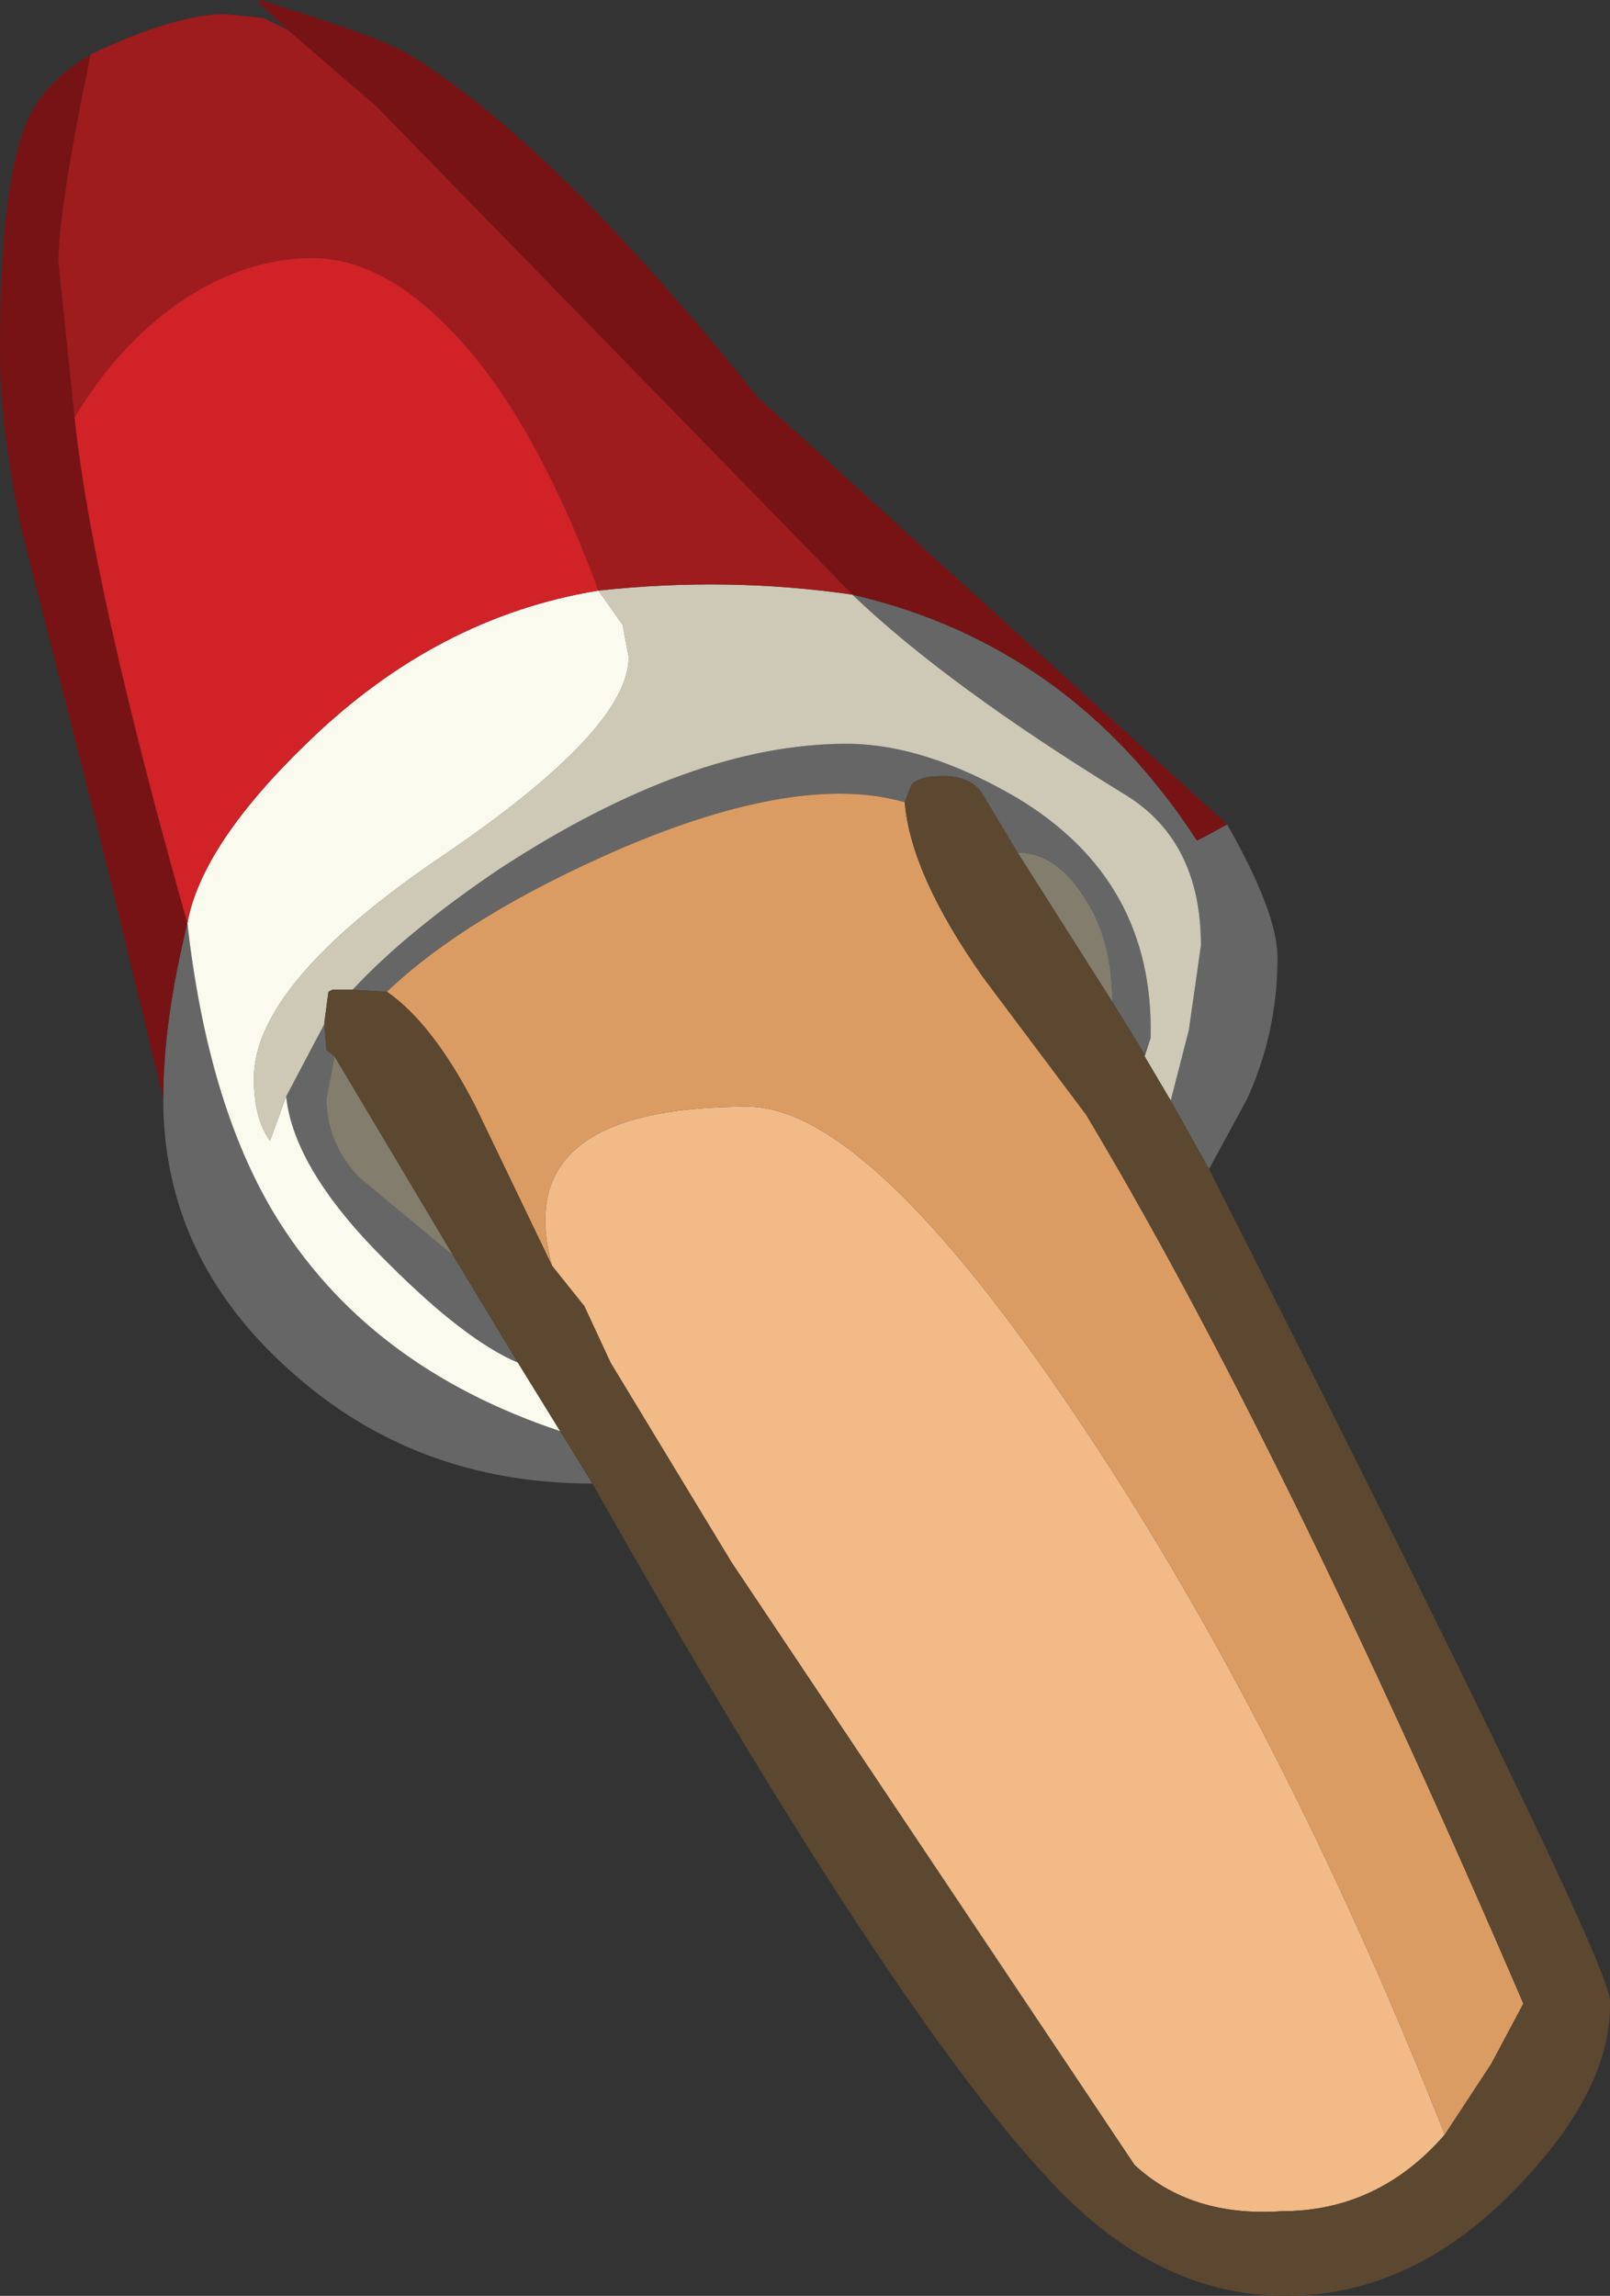 <?xml version="1.0" encoding="UTF-8" standalone="no"?>
<svg xmlns:ffdec="https://www.free-decompiler.com/flash" xmlns:xlink="http://www.w3.org/1999/xlink" ffdec:objectType="shape" height="56.95px" width="39.95px" xmlns="http://www.w3.org/2000/svg">
  <rect width="100%" height="100%" fill="#333333" stroke="none"/>
  <g transform="matrix(1.0, 0.0, 0.0, 1.0, 9.7, 5.2)">
    <path d="M-5.65 22.05 Q-5.65 20.15 -5.05 17.7 -4.55 22.15 -2.9 24.9 -0.6 28.7 4.2 30.3 L5.0 31.6 Q0.6 31.6 -2.5 28.8 -5.65 26.0 -5.65 22.05 M20.2 15.55 L20.75 15.25 Q22.0 17.45 22.0 18.55 22.0 20.4 21.25 22.05 L20.3 23.8 19.35 22.1 19.8 20.35 20.1 18.25 Q20.1 15.65 18.2 14.5 13.8 11.8 11.45 9.55 16.85 10.8 20.0 15.65 L20.2 15.55 M-2.6 22.0 L-1.65 20.2 -1.6 20.85 -1.4 21.0 -1.6 22.05 Q-1.6 23.15 -0.8 24.0 L1.55 25.95 3.15 28.6 Q1.85 28.05 -0.05 26.15 -2.4 23.85 -2.6 22.0 M-0.95 19.35 Q0.4 17.9 2.7 16.35 7.45 13.25 11.3 13.25 13.25 13.25 15.55 14.6 18.95 16.65 18.85 20.55 L18.7 20.95 17.9 19.65 Q17.9 18.1 17.2 17.05 16.5 15.95 15.55 15.95 L14.65 14.45 Q14.35 14.05 13.7 14.05 13.05 14.05 12.9 14.3 L12.75 14.7 Q10.15 13.95 5.7 15.85 1.9 17.5 -0.1 19.4 L-0.95 19.35" fill="#666666" fill-rule="evenodd" stroke="none"/>
    <path d="M15.55 15.95 Q16.5 15.95 17.2 17.05 17.9 18.1 17.9 19.65 L15.55 15.95 M1.55 25.95 L-0.8 24.0 Q-1.6 23.15 -1.6 22.05 L-1.4 21.0 1.55 25.95" fill="#837d6d" fill-rule="evenodd" stroke="none"/>
    <path d="M5.15 9.45 Q8.35 9.1 11.45 9.55 13.8 11.8 18.2 14.5 20.1 15.65 20.1 18.25 L19.8 20.35 19.35 22.1 18.7 21.0 18.85 20.55 Q18.95 16.65 15.55 14.6 13.25 13.25 11.3 13.25 7.45 13.25 2.7 16.35 0.4 17.9 -0.95 19.35 L-1.45 19.35 -1.55 19.4 -1.65 20.15 -1.65 20.2 -2.6 22.0 -3.0 23.1 Q-3.4 22.55 -3.4 21.55 -3.4 19.2 1.25 16.05 5.9 12.9 5.9 11.1 L5.75 10.3 5.15 9.45" fill="#cdc9b6" fill-rule="evenodd" stroke="none"/>
    <path d="M-5.05 17.7 Q-4.7 15.75 -2.05 13.2 1.15 10.1 5.15 9.45 L5.75 10.3 5.9 11.1 Q5.9 12.9 1.25 16.05 -3.4 19.2 -3.4 21.55 -3.4 22.55 -3.0 23.1 L-2.6 22.0 Q-2.4 23.85 -0.05 26.15 1.85 28.05 3.15 28.6 L4.2 30.3 Q-0.6 28.7 -2.9 24.9 -4.55 22.15 -5.05 17.7" fill="#fbfaee" fill-rule="evenodd" stroke="none"/>
    <path d="M26.15 47.75 Q24.5 49.65 22.1 49.65 19.85 49.8 18.45 48.5 L8.45 33.55 5.45 28.6 4.8 27.2 4.0 26.2 Q2.9 22.25 8.85 22.25 11.85 22.25 17.05 30.0 22.15 37.6 26.15 47.75" fill="#f1ba87" fill-rule="evenodd" stroke="none"/>
    <path d="M-0.1 19.4 Q1.9 17.5 5.7 15.85 10.15 13.95 12.75 14.7 12.9 16.5 14.7 19.05 L17.25 22.45 Q22.1 30.55 28.1 44.5 L27.3 46.0 26.15 47.75 Q22.15 37.6 17.05 30.0 11.85 22.25 8.85 22.25 2.9 22.25 4.0 26.2 L2.1 22.25 Q1.05 20.2 -0.1 19.4" fill="#db9c64" fill-rule="evenodd" stroke="none"/>
    <path d="M-5.65 22.05 L-7.2 15.65 -9.15 8.0 Q-9.7 5.45 -9.7 3.5 -9.7 -1.0 -8.9 -2.45 -8.45 -3.25 -7.45 -3.85 -8.25 0.0 -8.25 1.3 L-7.85 5.15 Q-7.4 9.4 -5.05 17.7 -5.65 20.15 -5.65 22.05 M-2.55 -4.45 L-3.3 -5.15 -3.25 -5.2 Q-0.3 -4.3 0.45 -3.85 4.05 -1.65 9.1 4.65 L20.75 15.25 20.2 15.55 20.0 15.65 Q16.85 10.8 11.45 9.55 L-0.35 -2.55 -2.55 -4.45" fill="#771315" fill-rule="evenodd" stroke="none"/>
    <path d="M-7.85 5.15 L-8.25 1.3 Q-8.25 0.0 -7.45 -3.85 -5.35 -4.85 -4.1 -4.85 L-3.15 -4.75 -2.55 -4.45 -0.35 -2.55 11.45 9.55 Q8.35 9.1 5.15 9.45 3.45 4.85 1.25 2.75 -0.35 1.2 -1.95 1.2 -3.55 1.2 -5.1 2.2 -6.7 3.25 -7.85 5.15" fill="#9e1b1e" fill-rule="evenodd" stroke="none"/>
    <path d="M-5.05 17.7 Q-7.4 9.4 -7.85 5.15 -6.7 3.25 -5.1 2.2 -3.55 1.2 -1.95 1.2 -0.35 1.2 1.25 2.75 3.45 4.85 5.15 9.45 1.15 10.1 -2.05 13.2 -4.7 15.75 -5.05 17.7" fill="#d12227" fill-rule="evenodd" stroke="none"/>
    <path d="M20.3 23.8 Q30.35 43.6 30.25 44.45 30.3 46.6 28.0 49.0 25.4 51.75 22.2 51.75 19.15 51.75 16.6 49.15 12.6 45.05 5.0 31.6 L4.2 30.3 3.15 28.6 1.55 25.95 -1.4 21.0 -1.6 20.85 -1.65 20.2 -1.65 20.15 -1.55 19.4 -1.45 19.35 -0.95 19.35 -0.1 19.4 Q1.05 20.2 2.1 22.25 L4.0 26.2 4.8 27.2 5.45 28.6 8.45 33.55 18.45 48.5 Q19.85 49.8 22.1 49.65 24.5 49.65 26.15 47.75 L27.3 46.0 28.1 44.5 Q22.1 30.55 17.25 22.45 L14.7 19.05 Q12.9 16.5 12.75 14.7 L12.9 14.3 Q13.05 14.05 13.7 14.05 14.35 14.05 14.65 14.45 L15.55 15.95 17.9 19.65 18.7 20.95 18.7 21.0 19.35 22.1 20.3 23.8" fill="#5c4730" fill-rule="evenodd" stroke="none"/>
  </g>
</svg>
